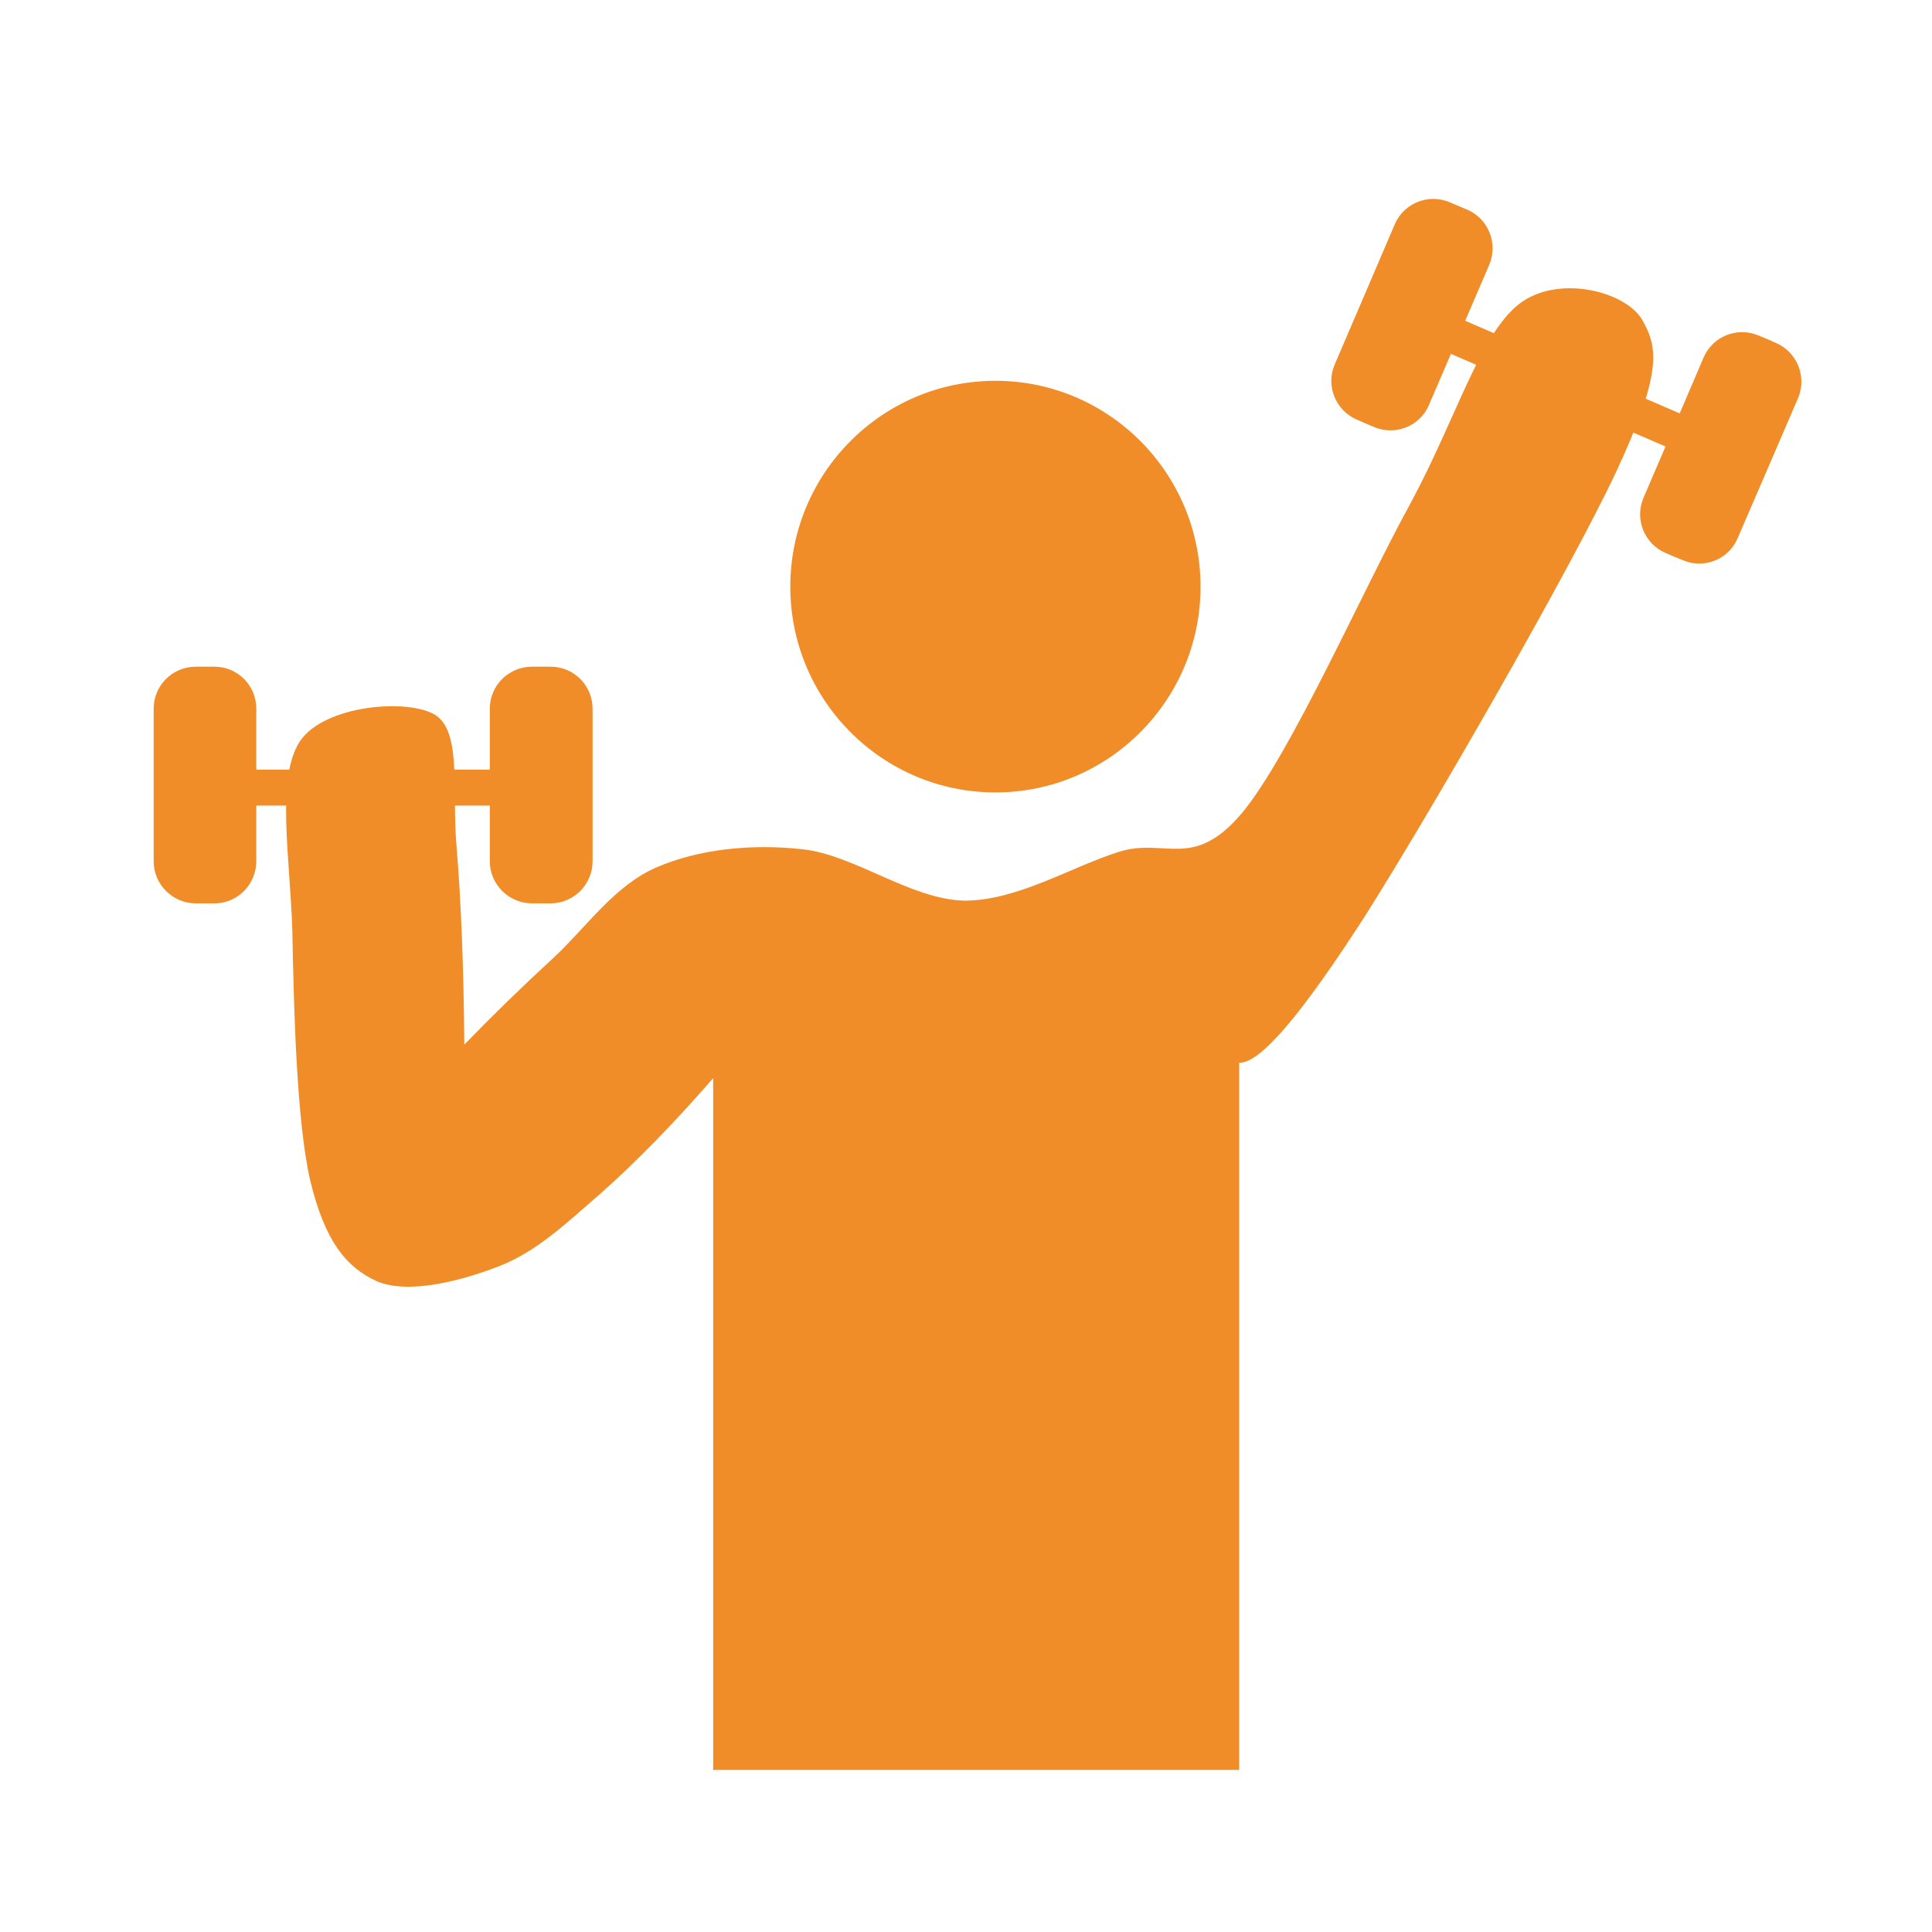 <?xml version="1.0" encoding="UTF-8"?>
<svg xmlns="http://www.w3.org/2000/svg" xmlns:xlink="http://www.w3.org/1999/xlink" width="50px" height="50px" viewBox="0 0 50 50" version="1.1">
<defs>
<clipPath id="clip1">
  <path d="M 7.332 7.332 L 42.801 7.332 L 42.801 45.801 L 7.332 45.801 Z M 7.332 7.332 "/>
</clipPath>
<clipPath id="clip2">
  <path d="M 3.977 17.199 L 6.668 17.199 L 6.668 23.465 L 3.977 23.465 Z M 3.977 17.199 "/>
</clipPath>
</defs>
<g id="surface1">
<g clip-path="url(#clip1)" clip-rule="nonzero">
<path style=" stroke:none;fill-rule:evenodd;fill:rgb(94.51%,55.294%,15.686%);fill-opacity:1;" d="M 18.457 45.805 L 18.457 27.902 C 17.422 29.09 16.453 30.082 15.531 30.898 C 14.605 31.703 13.898 32.375 12.945 32.758 C 11.957 33.145 10.582 33.508 9.754 33.16 C 8.926 32.781 8.398 32.074 8.031 30.562 C 7.672 29.027 7.602 26.023 7.566 24.105 C 7.508 22.176 7.137 20.133 7.762 19.184 C 8.395 18.238 10.594 18.062 11.285 18.516 C 11.953 18.977 11.691 20.48 11.816 21.914 C 11.934 23.348 12 25.023 12.016 27.035 C 12.742 26.285 13.5 25.547 14.34 24.773 C 15.176 23.996 15.902 22.914 16.996 22.445 C 18.074 21.98 19.434 21.828 20.781 21.98 C 22.125 22.129 23.574 23.281 24.965 23.309 C 26.34 23.305 27.73 22.43 28.953 22.047 C 30.141 21.664 30.867 22.547 32.137 21.047 C 33.41 19.52 35.301 15.199 36.52 12.996 C 37.707 10.777 38.301 8.668 39.309 7.871 C 40.309 7.09 42.062 7.535 42.496 8.27 C 42.906 8.988 43.031 9.613 41.832 12.199 C 40.613 14.797 36.965 21.121 35.324 23.711 C 33.68 26.262 32.617 27.52 32.07 27.504 L 32.07 45.805 C 27.535 45.805 22.996 45.805 18.457 45.805 Z M 18.457 45.805 "/>
</g>
<path style=" stroke:none;fill-rule:evenodd;fill:rgb(94.51%,55.294%,15.686%);fill-opacity:1;" d="M 25.762 9.855 C 28.691 9.855 31.07 12.242 31.07 15.184 C 31.07 18.121 28.691 20.508 25.762 20.508 C 22.832 20.508 20.453 18.121 20.453 15.184 C 20.453 12.242 22.832 9.855 25.762 9.855 "/>
<path style=" stroke:none;fill-rule:evenodd;fill:rgb(94.51%,55.294%,15.686%);fill-opacity:1;" d="M 4.707 19.918 L 13.406 19.918 L 13.406 20.848 L 4.707 20.848 Z M 4.707 19.918 "/>
<path style=" stroke:none;fill-rule:evenodd;fill:rgb(94.51%,55.294%,15.686%);fill-opacity:1;" d="M 13.766 17.254 C 13.168 17.254 12.676 17.738 12.676 18.34 L 12.676 22.289 C 12.676 22.887 13.168 23.379 13.766 23.379 L 14.25 23.379 C 14.848 23.379 15.336 22.887 15.336 22.289 L 15.336 18.34 C 15.336 17.738 14.848 17.254 14.25 17.254 Z M 13.766 17.254 "/>
<g clip-path="url(#clip2)" clip-rule="nonzero">
<path style=" stroke:none;fill-rule:evenodd;fill:rgb(94.51%,55.294%,15.686%);fill-opacity:1;" d="M 5.066 17.254 C 4.465 17.254 3.977 17.738 3.977 18.34 L 3.977 22.289 C 3.977 22.887 4.465 23.379 5.066 23.379 L 5.551 23.379 C 6.148 23.379 6.633 22.887 6.633 22.289 L 6.633 18.34 C 6.633 17.738 6.148 17.254 5.551 17.254 Z M 5.066 17.254 "/>
</g>
<path style=" stroke:none;fill-rule:evenodd;fill:rgb(94.51%,55.294%,15.686%);fill-opacity:1;" d="M 36.152 7.539 L 35.781 8.395 L 43.773 11.844 L 44.141 10.988 Z M 36.152 7.539 "/>
<path style=" stroke:none;fill-rule:evenodd;fill:rgb(94.51%,55.294%,15.686%);fill-opacity:1;" d="M 45.516 8.684 C 44.965 8.449 44.328 8.699 44.09 9.25 C 43.574 10.461 43.055 11.668 42.535 12.879 C 42.297 13.43 42.551 14.07 43.102 14.309 C 43.246 14.371 43.398 14.438 43.547 14.496 C 44.098 14.734 44.738 14.48 44.969 13.93 C 45.492 12.723 46.012 11.512 46.531 10.309 C 46.77 9.754 46.512 9.113 45.961 8.875 C 45.816 8.809 45.668 8.746 45.516 8.684 Z M 45.516 8.684 "/>
<path style=" stroke:none;fill-rule:evenodd;fill:rgb(94.51%,55.294%,15.686%);fill-opacity:1;" d="M 37.527 5.238 C 36.977 5 36.336 5.25 36.098 5.801 C 35.582 7.012 35.062 8.219 34.543 9.43 C 34.305 9.98 34.562 10.621 35.113 10.859 C 35.258 10.922 35.406 10.988 35.559 11.051 C 36.109 11.285 36.746 11.031 36.98 10.484 C 37.5 9.273 38.02 8.062 38.539 6.859 C 38.777 6.305 38.523 5.664 37.973 5.426 C 37.828 5.363 37.676 5.301 37.527 5.238 Z M 37.527 5.238 "/>
</g>
</svg>

